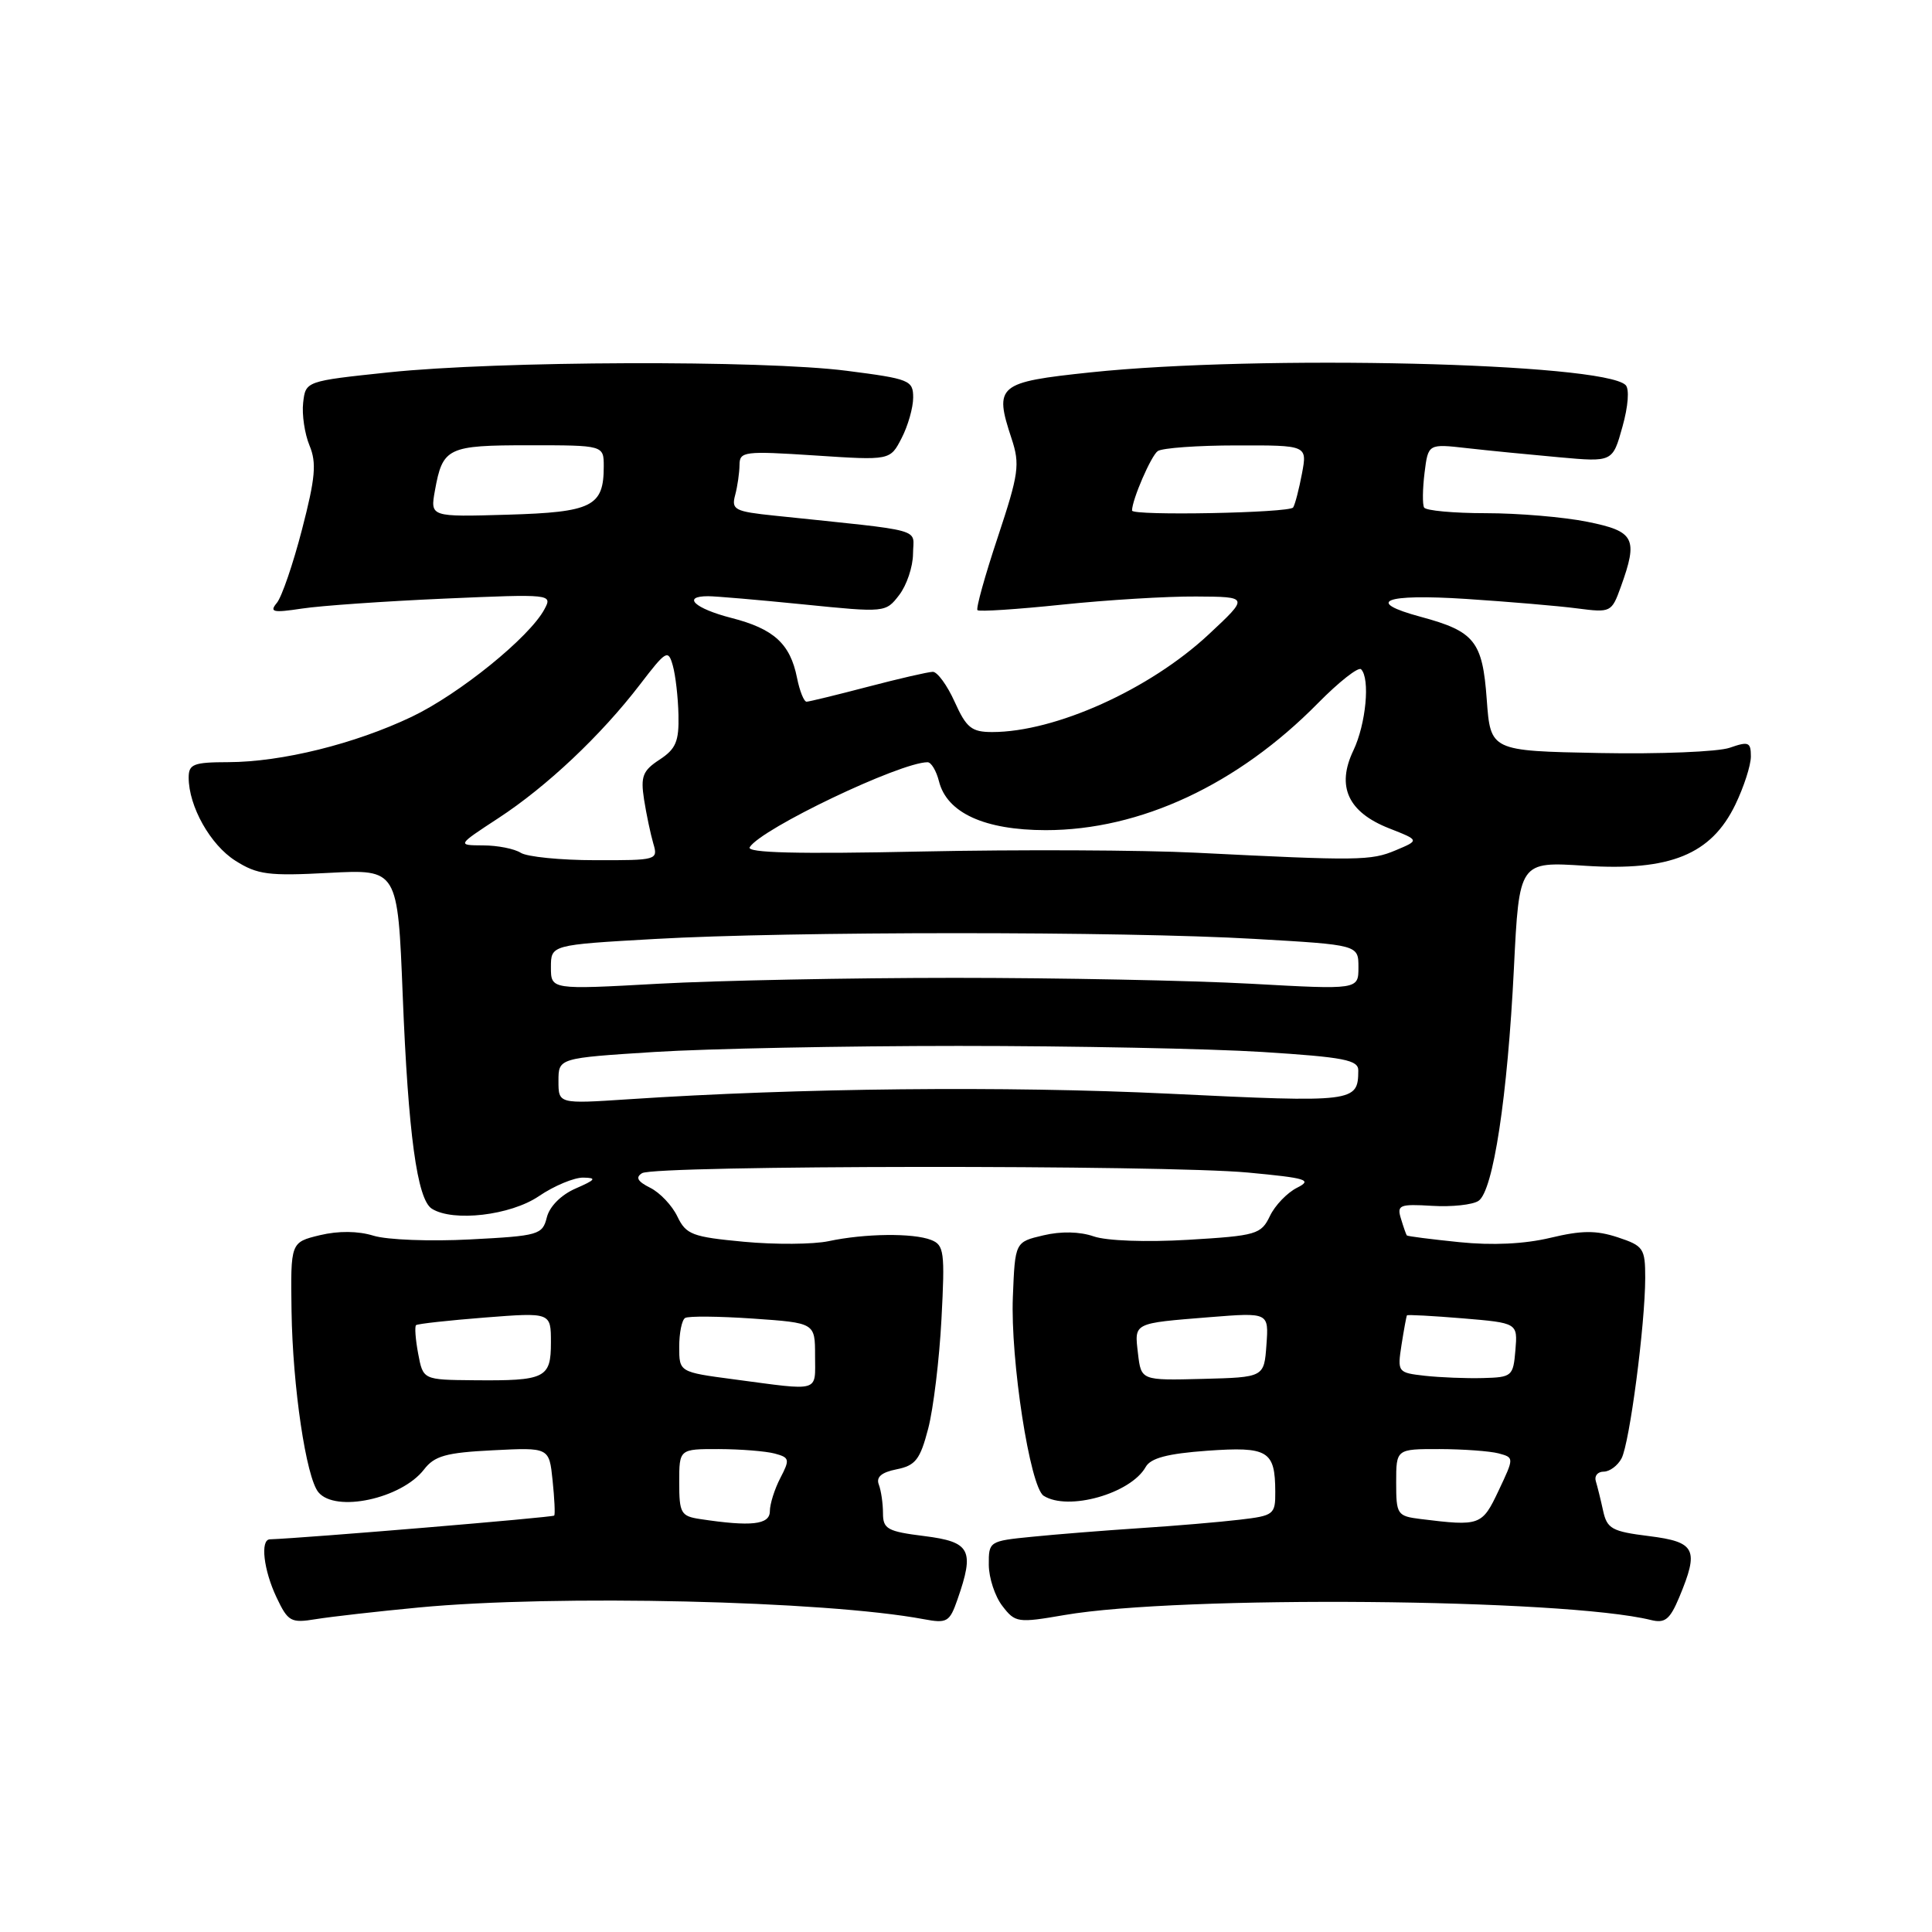 <?xml version="1.0" encoding="UTF-8" standalone="no"?>
<!DOCTYPE svg PUBLIC "-//W3C//DTD SVG 1.1//EN" "http://www.w3.org/Graphics/SVG/1.1/DTD/svg11.dtd" >
<svg xmlns="http://www.w3.org/2000/svg" xmlns:xlink="http://www.w3.org/1999/xlink" version="1.1" viewBox="0 0 256 256">
 <g >
 <path fill="currentColor"
d=" M 55.50 213.00 C 73.70 211.27 109.33 212.10 122.40 214.55 C 125.49 215.13 125.83 214.93 126.87 211.94 C 129.16 205.38 128.60 204.31 122.50 203.54 C 117.59 202.93 117.00 202.60 117.00 200.51 C 117.00 199.22 116.75 197.51 116.45 196.72 C 116.06 195.72 116.80 195.09 118.81 194.69 C 121.31 194.19 121.92 193.40 122.99 189.30 C 123.68 186.66 124.47 180.12 124.75 174.77 C 125.22 165.90 125.10 164.97 123.38 164.30 C 120.99 163.36 114.58 163.44 109.80 164.46 C 107.77 164.89 102.71 164.93 98.57 164.54 C 91.73 163.90 90.91 163.59 89.76 161.20 C 89.07 159.75 87.45 158.03 86.16 157.39 C 84.48 156.55 84.17 156.01 85.08 155.45 C 86.79 154.39 154.24 154.33 165.37 155.37 C 173.14 156.10 173.94 156.34 171.87 157.38 C 170.57 158.03 168.94 159.72 168.27 161.13 C 167.10 163.56 166.50 163.74 157.45 164.28 C 151.89 164.61 146.63 164.42 144.93 163.83 C 143.09 163.19 140.59 163.13 138.25 163.69 C 134.50 164.57 134.50 164.57 134.21 171.83 C 133.87 180.16 136.48 197.05 138.29 198.20 C 141.53 200.26 149.83 197.91 151.81 194.38 C 152.47 193.20 154.71 192.61 159.96 192.23 C 168.03 191.66 168.96 192.22 168.98 197.66 C 169.00 200.68 168.80 200.84 164.25 201.37 C 161.64 201.68 155.68 202.19 151.00 202.49 C 146.32 202.80 139.91 203.31 136.75 203.63 C 131.08 204.19 131.00 204.24 131.02 207.35 C 131.03 209.08 131.84 211.54 132.82 212.80 C 134.52 215.02 134.85 215.07 141.05 214.00 C 156.34 211.37 207.21 211.81 218.76 214.66 C 220.62 215.12 221.27 214.60 222.51 211.64 C 225.16 205.28 224.69 204.32 218.50 203.54 C 213.59 202.93 212.94 202.57 212.42 200.18 C 212.10 198.71 211.66 196.94 211.45 196.25 C 211.24 195.56 211.71 195.00 212.50 195.00 C 213.28 195.00 214.35 194.21 214.86 193.25 C 215.93 191.24 217.99 175.52 218.00 169.33 C 218.00 165.41 217.77 165.08 214.36 163.95 C 211.49 163.01 209.59 163.02 205.42 164.02 C 201.99 164.84 197.73 165.04 193.35 164.59 C 189.62 164.21 186.49 163.81 186.41 163.70 C 186.32 163.59 185.97 162.60 185.64 161.50 C 185.07 159.67 185.43 159.52 189.76 159.78 C 192.37 159.94 195.14 159.64 195.91 159.12 C 197.86 157.83 199.76 145.30 200.60 128.32 C 201.30 114.15 201.30 114.15 210.04 114.72 C 221.30 115.45 226.74 113.23 229.94 106.62 C 231.07 104.28 232.00 101.41 232.00 100.24 C 232.00 98.33 231.70 98.21 229.20 99.08 C 227.66 99.62 219.90 99.93 211.95 99.78 C 197.50 99.50 197.50 99.50 197.00 92.67 C 196.44 84.96 195.40 83.66 188.25 81.73 C 180.76 79.71 183.41 78.66 194.25 79.36 C 199.89 79.73 206.53 80.29 209.01 80.62 C 213.43 81.19 213.55 81.14 214.76 77.78 C 217.09 71.33 216.61 70.40 210.33 69.14 C 207.22 68.51 201.17 68.00 196.89 68.00 C 192.62 68.00 188.93 67.66 188.70 67.25 C 188.47 66.84 188.50 64.77 188.76 62.65 C 189.24 58.80 189.24 58.80 194.37 59.38 C 197.19 59.70 202.69 60.24 206.59 60.59 C 213.68 61.23 213.68 61.23 214.98 56.56 C 215.75 53.82 215.92 51.53 215.40 51.02 C 212.36 48.07 166.85 46.99 144.51 49.34 C 132.18 50.64 131.70 51.04 134.04 58.12 C 135.17 61.55 135.00 62.77 132.21 71.18 C 130.51 76.28 129.30 80.64 129.52 80.85 C 129.74 81.07 134.77 80.74 140.71 80.12 C 146.64 79.50 154.65 79.01 158.50 79.04 C 165.50 79.08 165.50 79.08 160.14 84.08 C 152.32 91.37 139.82 97.00 131.47 97.00 C 128.74 97.00 128.05 96.44 126.50 93.00 C 125.51 90.80 124.20 89.01 123.60 89.02 C 122.99 89.03 119.12 89.92 115.00 91.00 C 110.88 92.08 107.22 92.97 106.88 92.98 C 106.53 92.99 105.96 91.57 105.61 89.82 C 104.71 85.30 102.54 83.32 96.91 81.88 C 92.05 80.63 90.30 79.00 93.83 79.00 C 94.83 79.00 100.54 79.49 106.50 80.09 C 117.30 81.18 117.36 81.17 119.15 78.84 C 120.14 77.55 120.97 75.10 120.98 73.38 C 121.00 69.91 123.02 70.46 102.67 68.33 C 97.35 67.78 96.89 67.54 97.41 65.61 C 97.72 64.45 97.98 62.64 97.99 61.60 C 98.00 59.82 98.61 59.74 107.97 60.35 C 117.95 61.01 117.95 61.01 119.47 58.05 C 120.31 56.43 121.00 54.01 121.00 52.68 C 121.00 50.39 120.53 50.20 112.18 49.13 C 101.04 47.70 65.95 47.82 51.50 49.34 C 40.50 50.50 40.50 50.50 40.17 53.36 C 39.99 54.93 40.37 57.48 41.01 59.03 C 41.97 61.33 41.79 63.33 40.02 70.15 C 38.84 74.71 37.34 79.10 36.68 79.89 C 35.67 81.11 36.16 81.22 40.00 80.64 C 42.48 80.26 50.96 79.67 58.87 79.32 C 73.09 78.70 73.22 78.72 72.14 80.73 C 70.16 84.44 60.87 91.96 54.55 94.98 C 47.01 98.57 37.34 100.97 30.25 100.99 C 25.64 101.00 25.00 101.25 25.00 103.03 C 25.00 106.84 27.87 111.95 31.19 114.05 C 34.11 115.90 35.58 116.09 43.60 115.66 C 52.70 115.18 52.70 115.18 53.36 131.84 C 54.09 150.25 55.27 158.92 57.22 160.16 C 60.03 161.94 67.65 161.05 71.40 158.50 C 73.43 157.12 76.08 156.02 77.29 156.04 C 79.11 156.07 78.94 156.32 76.28 157.48 C 74.35 158.32 72.83 159.85 72.46 161.30 C 71.88 163.62 71.39 163.76 62.30 164.23 C 57.04 164.51 51.28 164.29 49.50 163.74 C 47.43 163.10 44.85 163.08 42.38 163.67 C 38.50 164.61 38.50 164.61 38.63 173.72 C 38.78 183.79 40.56 195.76 42.19 197.73 C 44.46 200.47 53.20 198.58 56.18 194.72 C 57.57 192.91 59.09 192.48 65.31 192.17 C 72.77 191.79 72.77 191.79 73.22 196.15 C 73.47 198.54 73.57 200.64 73.44 200.82 C 73.26 201.06 40.61 203.79 35.75 203.97 C 34.46 204.02 34.93 208.05 36.64 211.66 C 38.17 214.89 38.54 215.09 41.89 214.54 C 43.88 214.22 50.00 213.52 55.50 213.00 Z  M 92.75 201.28 C 90.23 200.90 90.00 200.50 90.00 196.43 C 90.00 192.00 90.00 192.00 95.25 192.01 C 98.14 192.02 101.47 192.29 102.64 192.60 C 104.63 193.13 104.68 193.38 103.40 195.84 C 102.64 197.30 102.01 199.29 102.01 200.25 C 102.00 202.04 99.54 202.31 92.75 201.28 Z  M 188.25 201.28 C 185.13 200.89 185.00 200.69 185.00 196.44 C 185.00 192.00 185.00 192.00 190.75 192.01 C 193.91 192.02 197.43 192.28 198.57 192.58 C 200.64 193.14 200.64 193.14 198.57 197.52 C 196.38 202.16 196.12 202.25 188.25 201.28 Z  M 97.25 182.77 C 90.00 181.81 90.00 181.81 90.00 178.46 C 90.00 176.62 90.35 174.90 90.78 174.64 C 91.20 174.37 95.25 174.41 99.78 174.72 C 108.00 175.29 108.00 175.29 108.00 179.64 C 108.00 184.55 108.84 184.31 97.25 182.77 Z  M 55.41 179.37 C 55.05 177.46 54.93 175.76 55.13 175.59 C 55.33 175.41 59.44 174.96 64.25 174.58 C 73.00 173.90 73.00 173.90 73.00 177.88 C 73.00 182.62 72.28 182.98 62.78 182.89 C 56.06 182.83 56.06 182.83 55.41 179.37 Z  M 150.79 179.36 C 150.31 175.23 150.06 175.36 160.31 174.53 C 168.12 173.91 168.12 173.91 167.81 178.20 C 167.50 182.50 167.50 182.50 159.35 182.71 C 151.21 182.92 151.21 182.92 150.79 179.36 Z  M 188.82 182.30 C 185.20 181.89 185.15 181.83 185.71 178.19 C 186.03 176.16 186.35 174.41 186.43 174.29 C 186.52 174.18 189.85 174.36 193.84 174.69 C 201.10 175.30 201.10 175.30 200.80 178.90 C 200.51 182.36 200.35 182.50 196.50 182.60 C 194.30 182.66 190.84 182.52 188.82 182.30 Z  M 74.00 143.24 C 74.00 140.20 74.00 140.20 86.75 139.39 C 93.76 138.95 111.88 138.59 127.00 138.59 C 142.12 138.59 160.24 138.95 167.25 139.39 C 178.11 140.08 180.00 140.45 179.98 141.85 C 179.95 146.06 179.53 146.11 154.92 144.92 C 133.28 143.88 105.80 144.16 83.25 145.66 C 74.00 146.27 74.00 146.27 74.00 143.24 Z  M 73.00 128.17 C 73.00 125.20 73.00 125.20 86.75 124.42 C 104.64 123.40 148.74 123.39 166.25 124.41 C 180.00 125.20 180.00 125.20 180.00 128.17 C 180.00 131.14 180.00 131.14 165.75 130.35 C 157.91 129.92 140.25 129.57 126.50 129.57 C 112.75 129.57 95.09 129.92 87.25 130.35 C 73.00 131.14 73.00 131.14 73.00 128.17 Z  M 69.00 113.00 C 68.17 112.47 65.94 112.02 64.02 112.02 C 60.55 112.00 60.55 112.00 66.02 108.42 C 72.44 104.23 79.64 97.44 84.81 90.69 C 88.28 86.16 88.54 86.02 89.15 88.19 C 89.51 89.46 89.85 92.40 89.90 94.73 C 89.98 98.24 89.56 99.24 87.39 100.66 C 85.16 102.12 84.87 102.88 85.34 105.94 C 85.65 107.90 86.20 110.51 86.56 111.75 C 87.22 113.96 87.08 114.00 78.87 113.98 C 74.26 113.98 69.83 113.53 69.00 113.00 Z  M 158.50 112.99 C 151.35 112.63 134.97 112.56 122.09 112.83 C 105.63 113.18 98.88 113.01 99.34 112.26 C 100.86 109.80 119.29 101.00 122.91 101.00 C 123.39 101.00 124.07 102.14 124.42 103.53 C 125.47 107.71 130.45 109.99 138.56 110.00 C 151.08 110.00 164.00 103.98 174.64 93.17 C 177.42 90.35 179.99 88.33 180.35 88.68 C 181.57 89.91 181.00 95.93 179.33 99.44 C 177.05 104.21 178.62 107.62 184.07 109.76 C 188.10 111.34 188.10 111.34 184.93 112.67 C 181.65 114.05 180.04 114.07 158.50 112.99 Z  M 57.63 65.00 C 58.66 59.30 59.29 59.00 70.12 59.00 C 80.00 59.00 80.00 59.00 80.00 61.81 C 80.00 67.11 78.48 67.87 67.25 68.20 C 57.00 68.50 57.00 68.50 57.63 65.00 Z  M 150.00 67.65 C 150.00 66.22 152.54 60.36 153.41 59.77 C 154.01 59.36 158.71 59.02 163.86 59.02 C 173.22 59.00 173.22 59.00 172.52 62.74 C 172.13 64.80 171.61 66.83 171.35 67.24 C 170.90 67.97 150.00 68.37 150.00 67.65 Z "/>
</g>
</svg>
